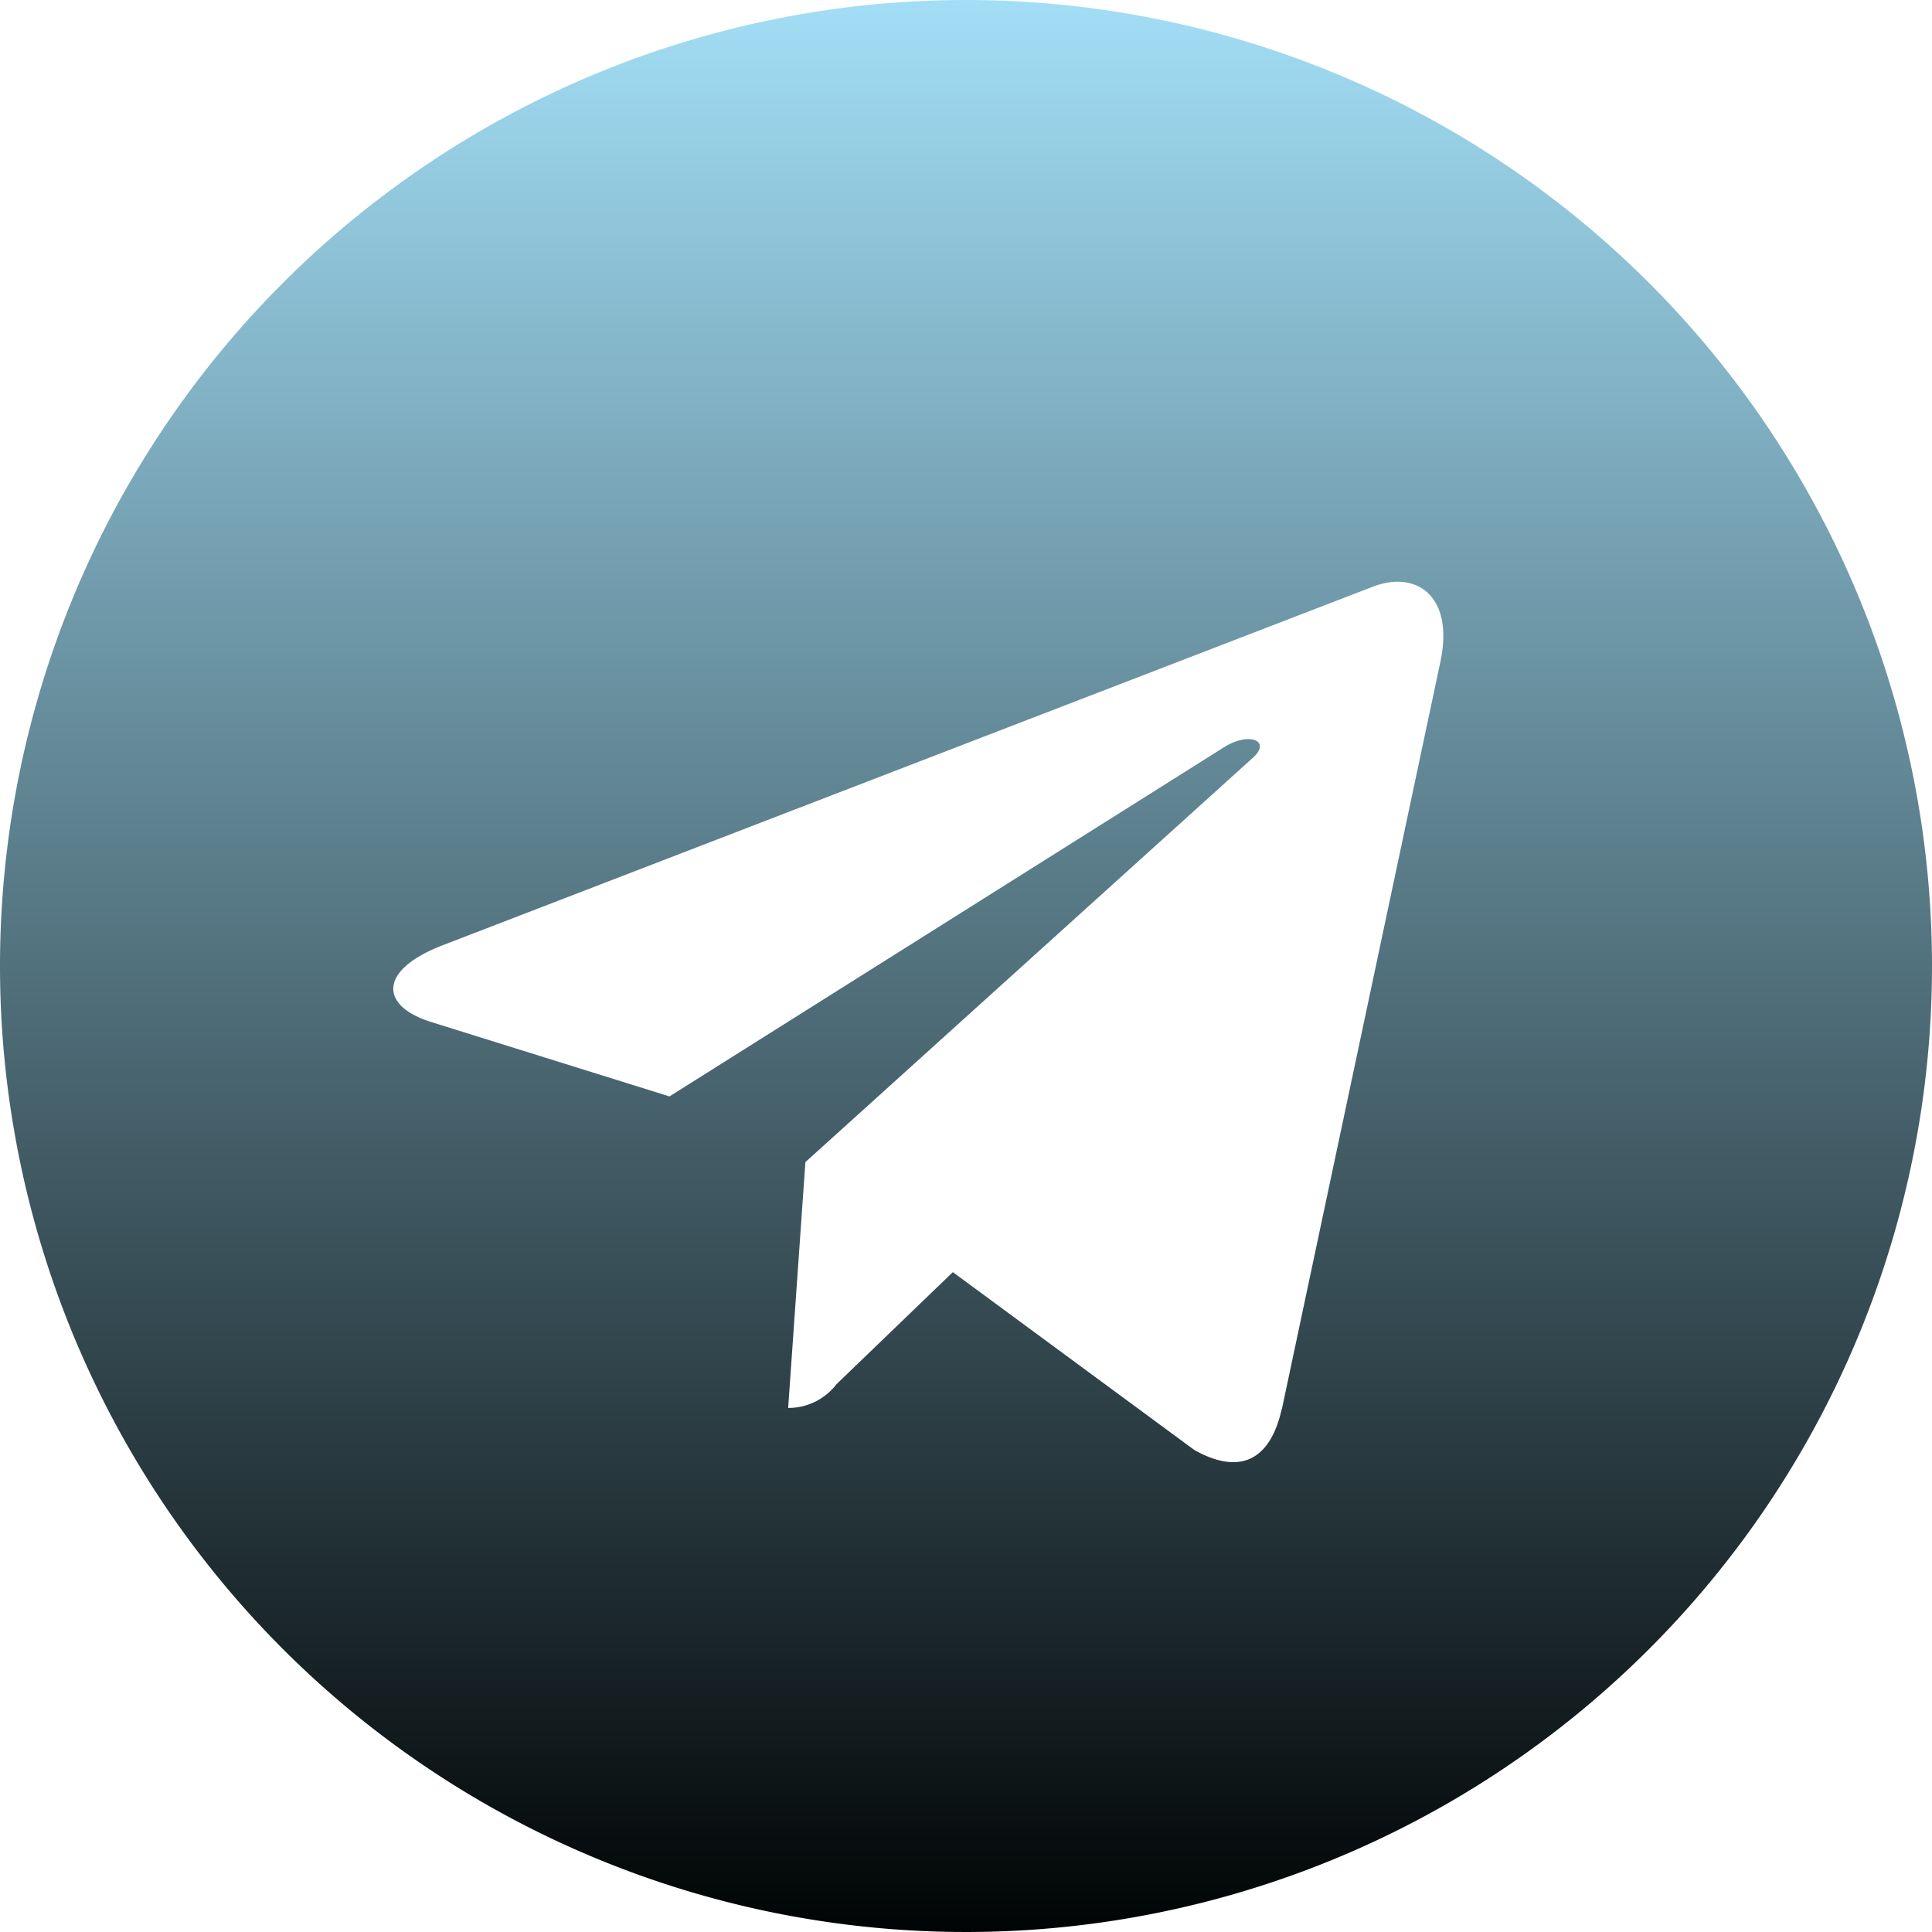 <svg xmlns="http://www.w3.org/2000/svg" xmlns:xlink="http://www.w3.org/1999/xlink" width="40" height="40" viewBox="0 0 40 40"><defs><style>.a{fill:url(#a);}</style><linearGradient id="a" x1="0.5" x2="0.5" y2="1" gradientUnits="objectBoundingBox"><stop offset="0" stop-color="#a3dff7"/><stop offset="1" stop-color="#000303"/></linearGradient></defs><path class="a" d="M26.54,29.174l3.281-15.469c.29-1.361-.491-1.9-1.384-1.563L9.151,19.576c-1.317.513-1.294,1.25-.223,1.584l4.933,1.54,11.451-7.21c.536-.357,1.027-.156.626.2l-9.263,8.37-.357,5.09a1.254,1.254,0,0,0,1-.491l2.41-2.321,5,3.683c.916.513,1.563.246,1.809-.849ZM40,20A20,20,0,1,1,20,0,20,20,0,0,1,40,20Z"/></svg>